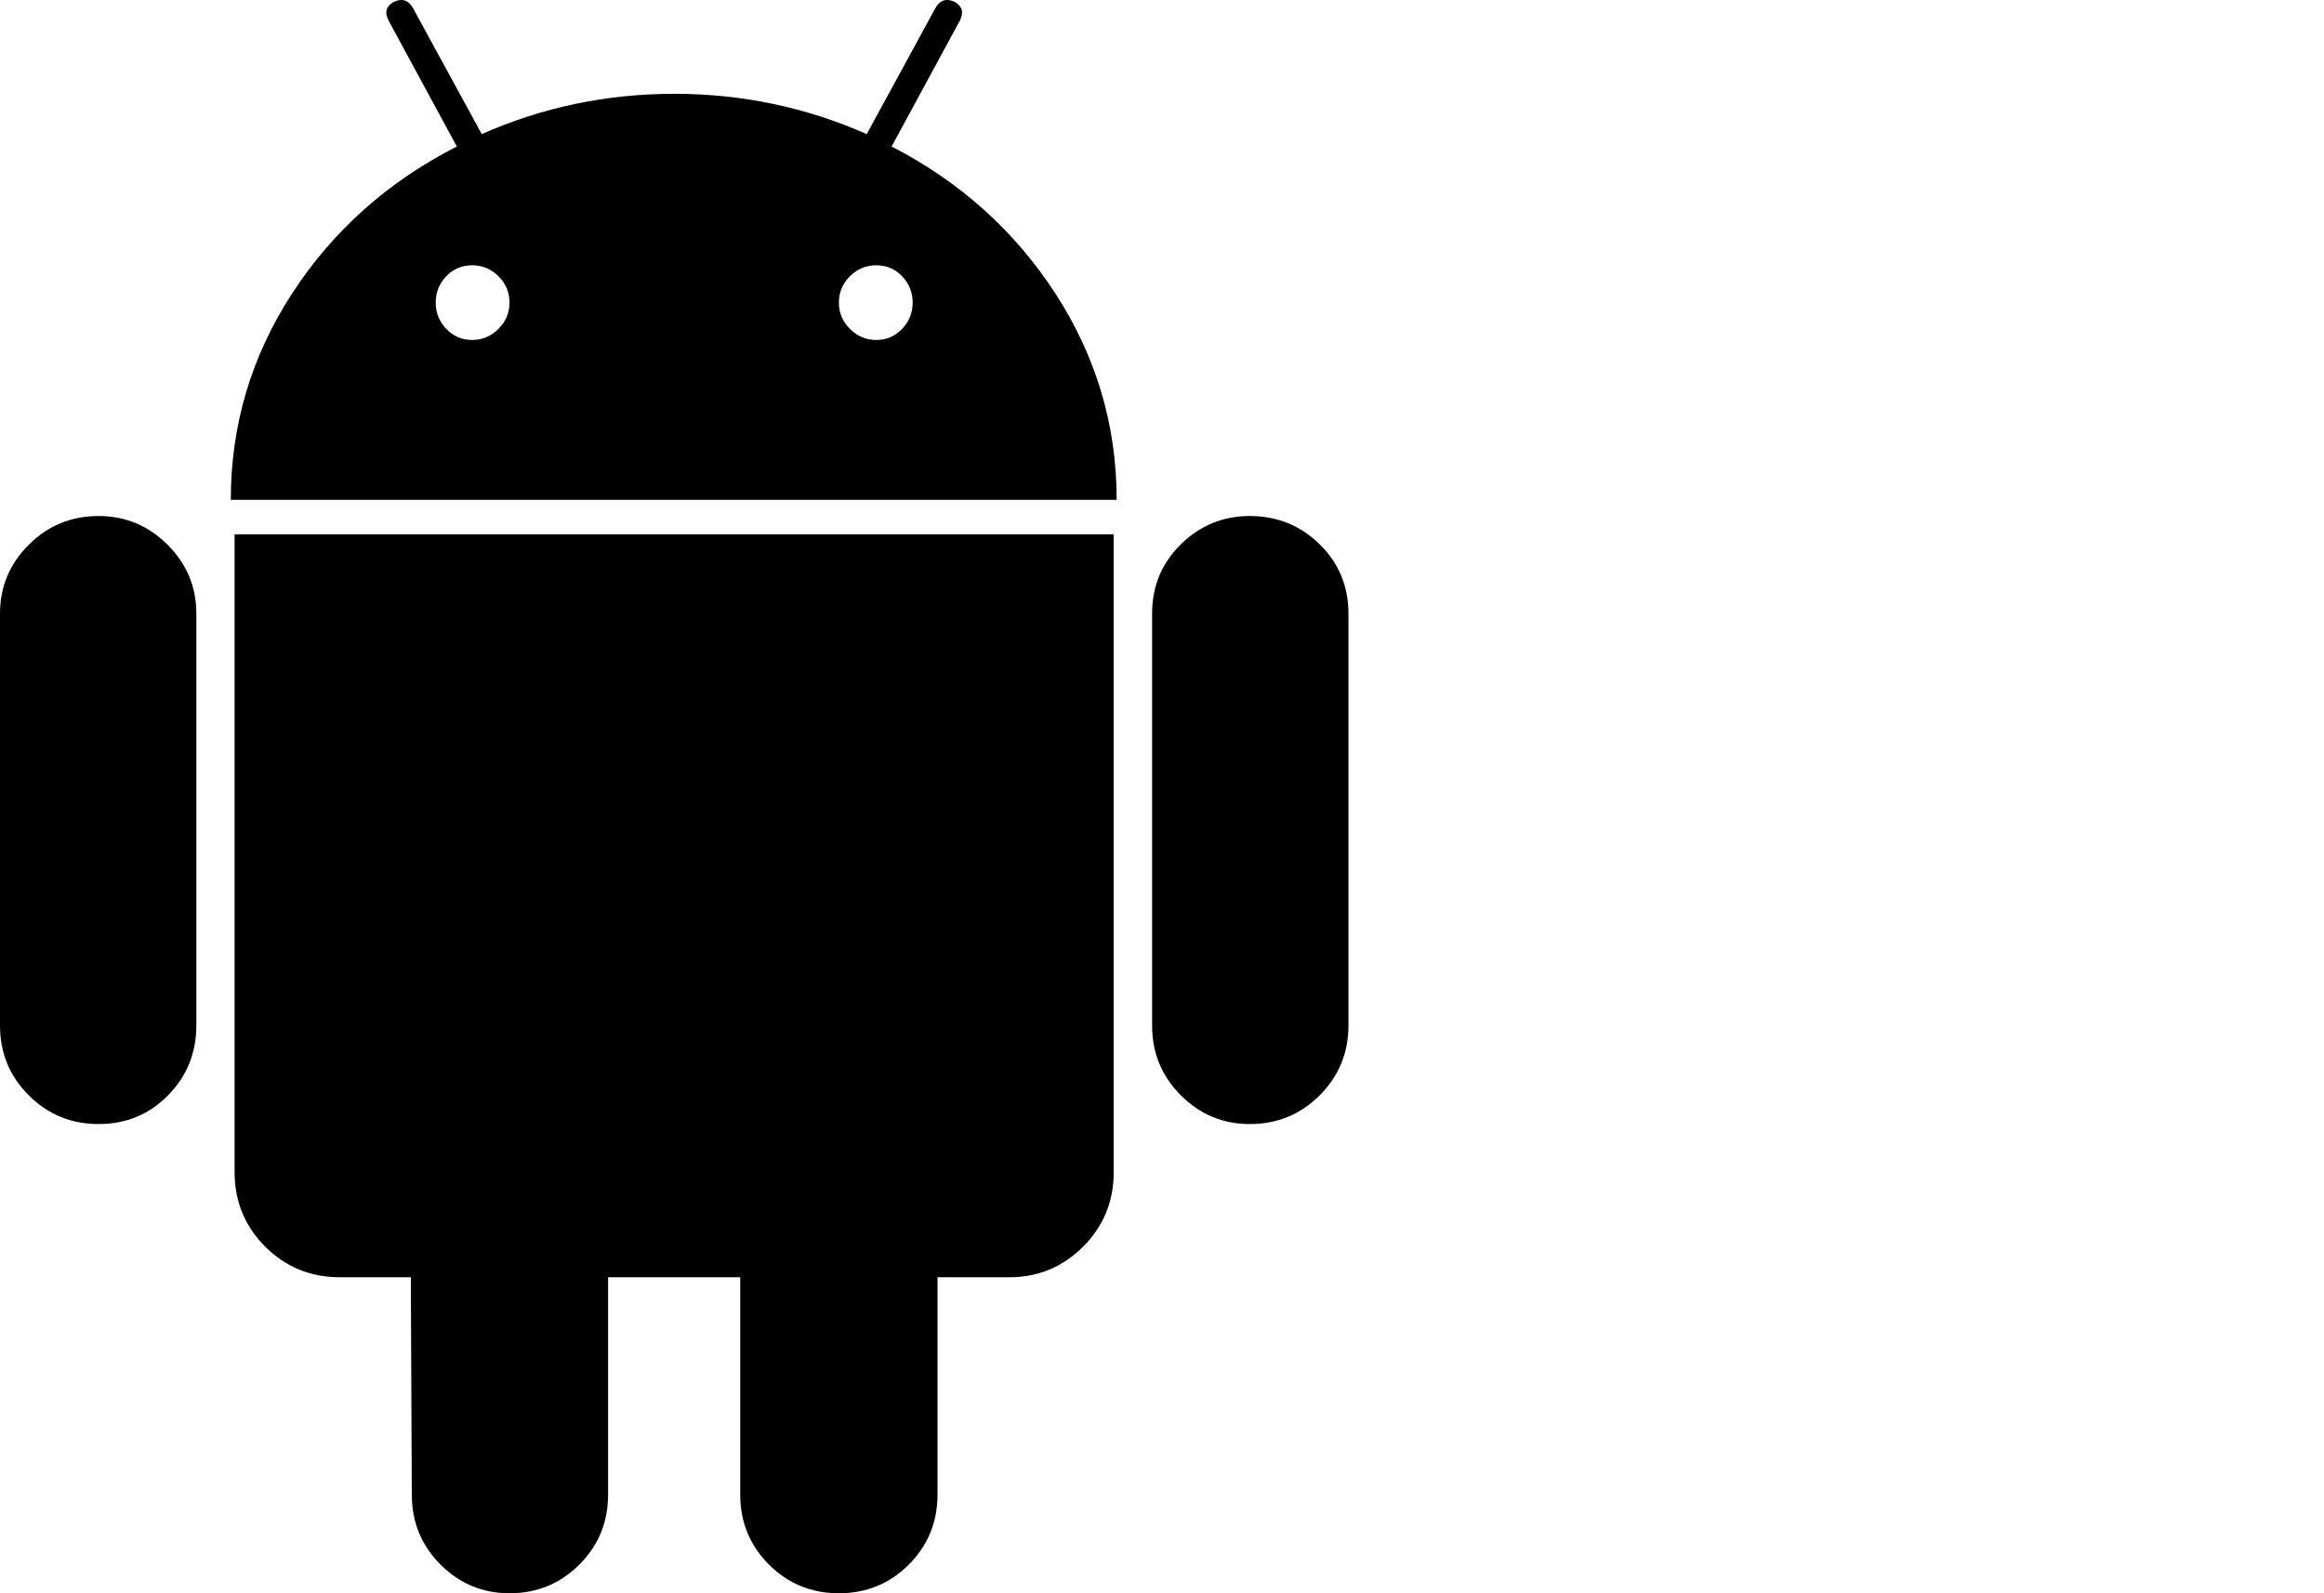 <svg xmlns="http://www.w3.org/2000/svg" width="35" height="24" fill="none" viewBox="0 0 35 24"><path fill="#000" d="M1.485 7.773C1.072 7.773 0.721 7.918 0.433 8.206C0.144 8.494 0 8.841 0 9.244V15.446C0 15.86 0.144 16.211 0.433 16.499C0.721 16.788 1.072 16.932 1.485 16.932C1.899 16.932 2.247 16.788 2.531 16.499C2.815 16.211 2.957 15.86 2.957 15.446V9.244C2.957 8.841 2.813 8.494 2.524 8.206C2.236 7.918 1.889 7.773 1.485 7.773Z"/><path fill="#000" d="M13.428 2.207L14.452 0.317C14.519 0.192 14.495 0.096 14.38 0.029C14.255 -0.029 14.159 0 14.091 0.115L13.053 2.02C12.139 1.616 11.173 1.413 10.154 1.413C9.135 1.413 8.168 1.616 7.255 2.02L6.216 0.115C6.149 0 6.053 -0.029 5.928 0.029C5.812 0.097 5.788 0.192 5.856 0.317L6.88 2.207C5.842 2.736 5.015 3.474 4.399 4.421C3.784 5.368 3.476 6.404 3.476 7.529H16.817C16.817 6.404 16.509 5.369 15.894 4.421C15.279 3.474 14.456 2.736 13.428 2.207ZM7.507 4.954C7.396 5.065 7.264 5.121 7.11 5.121C6.956 5.121 6.827 5.065 6.721 4.954C6.615 4.844 6.562 4.712 6.562 4.558C6.562 4.404 6.615 4.272 6.721 4.161C6.827 4.051 6.957 3.996 7.11 3.996C7.264 3.996 7.396 4.051 7.507 4.161C7.618 4.272 7.673 4.404 7.673 4.558C7.673 4.712 7.617 4.844 7.507 4.954ZM13.586 4.954C13.48 5.065 13.35 5.121 13.197 5.121C13.043 5.121 12.911 5.065 12.8 4.954C12.689 4.844 12.634 4.712 12.634 4.558C12.634 4.404 12.689 4.272 12.8 4.161C12.911 4.051 13.043 3.996 13.197 3.996C13.351 3.996 13.48 4.051 13.586 4.161C13.692 4.272 13.745 4.404 13.745 4.558C13.745 4.712 13.692 4.844 13.586 4.954Z"/><path fill="#000" d="M3.533 17.654C3.533 18.096 3.687 18.471 3.994 18.779C4.302 19.086 4.677 19.24 5.12 19.24H6.187L6.202 22.515C6.202 22.928 6.346 23.279 6.634 23.568C6.923 23.856 7.269 24 7.673 24C8.086 24 8.437 23.856 8.725 23.568C9.014 23.279 9.158 22.928 9.158 22.515V19.24H11.148V22.515C11.148 22.928 11.293 23.279 11.581 23.568C11.869 23.856 12.22 24 12.634 24C13.047 24 13.398 23.856 13.687 23.568C13.975 23.279 14.119 22.928 14.119 22.515V19.24H15.201C15.633 19.24 16.003 19.087 16.312 18.779C16.619 18.471 16.773 18.097 16.773 17.654V8.048H3.533V17.654Z"/><path fill="#000" d="M18.822 7.773C18.418 7.773 18.072 7.916 17.784 8.199C17.495 8.483 17.351 8.832 17.351 9.244V15.446C17.351 15.86 17.495 16.211 17.784 16.499C18.072 16.788 18.418 16.932 18.822 16.932C19.235 16.932 19.587 16.788 19.875 16.499C20.163 16.211 20.308 15.86 20.308 15.446V9.244C20.308 8.831 20.163 8.483 19.875 8.199C19.587 7.916 19.235 7.773 18.822 7.773Z"/></svg>